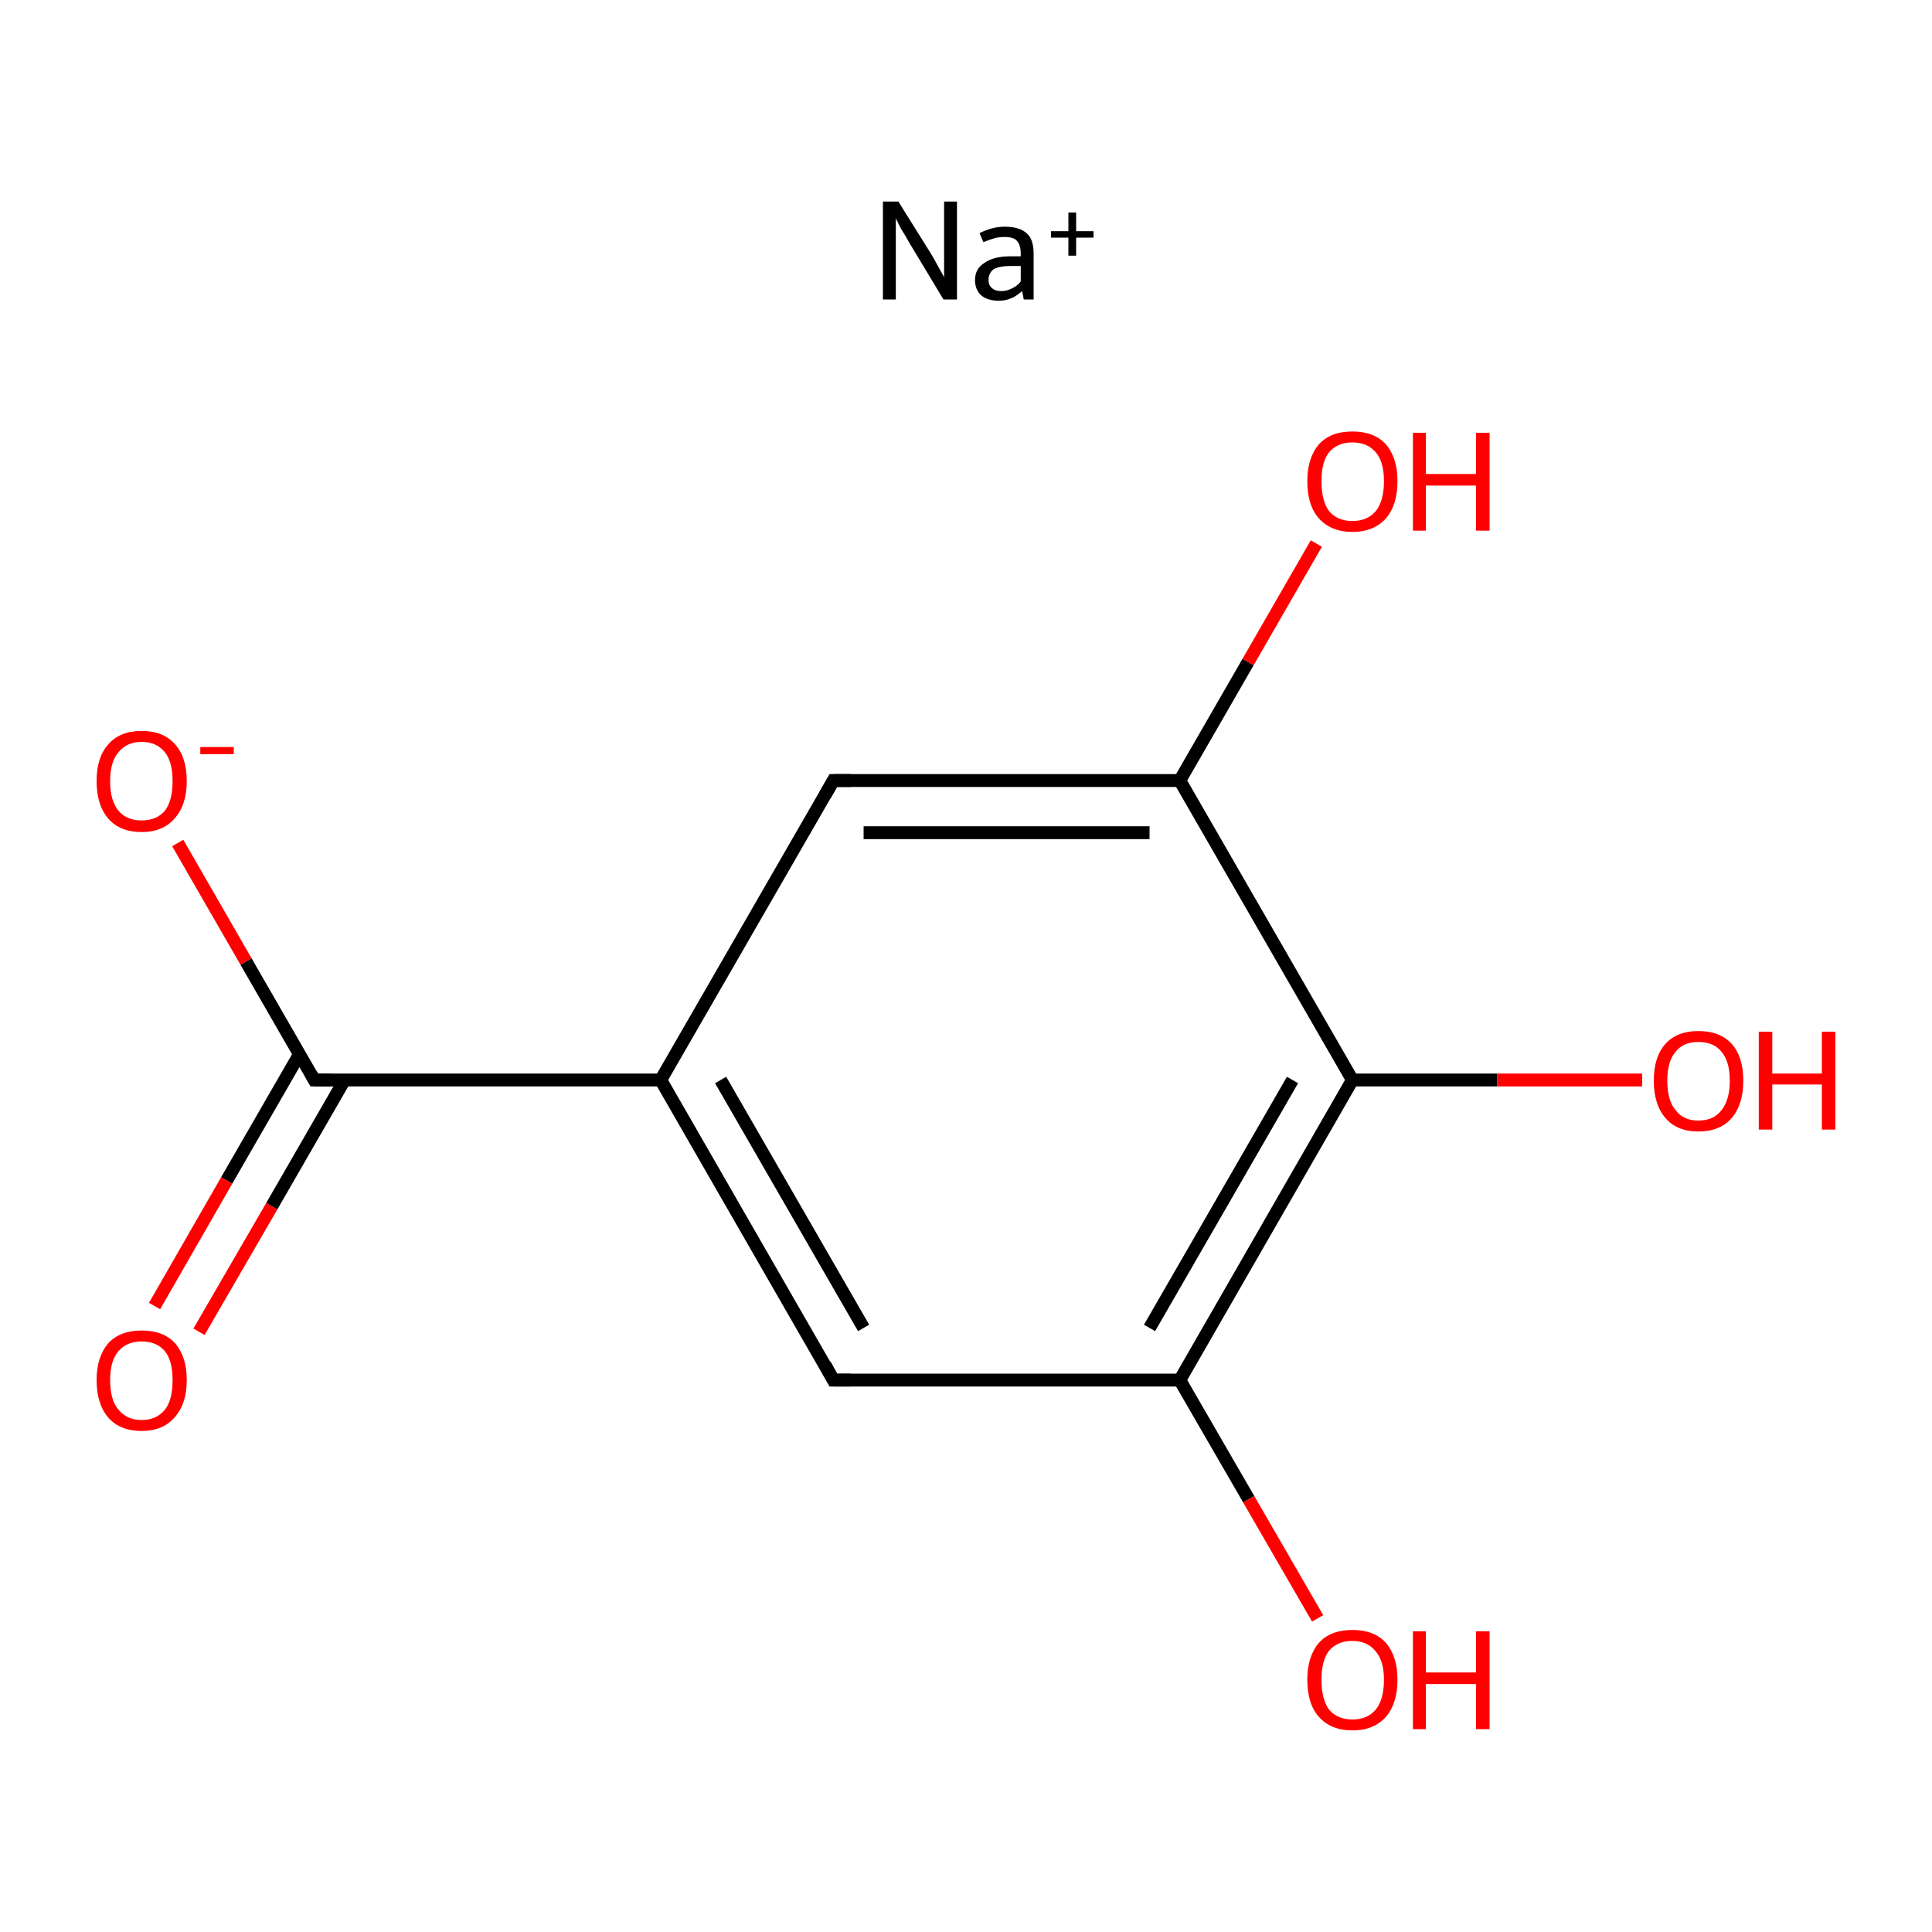 <?xml version='1.0' encoding='iso-8859-1'?>
<svg version='1.1' baseProfile='full'
              xmlns='http://www.w3.org/2000/svg'
                      xmlns:rdkit='http://www.rdkit.org/xml'
                      xmlns:xlink='http://www.w3.org/1999/xlink'
                  xml:space='preserve'
width='300px' height='300px' viewBox='0 0 300 300'>
<!-- END OF HEADER -->
<rect style='opacity:1.0;fill:#FFFFFF;stroke:none' width='300.0' height='300.0' x='0.0' y='0.0'> </rect>
<path class='bond-0 atom-0 atom-1' d='M 129.4,214.3 L 102.6,167.7' style='fill:none;fill-rule:evenodd;stroke:#000000;stroke-width:2.0px;stroke-linecap:butt;stroke-linejoin:miter;stroke-opacity:1' />
<path class='bond-0 atom-0 atom-1' d='M 134.1,206.2 L 111.9,167.7' style='fill:none;fill-rule:evenodd;stroke:#000000;stroke-width:2.0px;stroke-linecap:butt;stroke-linejoin:miter;stroke-opacity:1' />
<path class='bond-1 atom-1 atom-2' d='M 102.6,167.7 L 129.4,121.2' style='fill:none;fill-rule:evenodd;stroke:#000000;stroke-width:2.0px;stroke-linecap:butt;stroke-linejoin:miter;stroke-opacity:1' />
<path class='bond-2 atom-2 atom-3' d='M 129.4,121.2 L 183.2,121.2' style='fill:none;fill-rule:evenodd;stroke:#000000;stroke-width:2.0px;stroke-linecap:butt;stroke-linejoin:miter;stroke-opacity:1' />
<path class='bond-2 atom-2 atom-3' d='M 134.1,129.3 L 178.5,129.3' style='fill:none;fill-rule:evenodd;stroke:#000000;stroke-width:2.0px;stroke-linecap:butt;stroke-linejoin:miter;stroke-opacity:1' />
<path class='bond-3 atom-3 atom-4' d='M 183.2,121.2 L 210.0,167.7' style='fill:none;fill-rule:evenodd;stroke:#000000;stroke-width:2.0px;stroke-linecap:butt;stroke-linejoin:miter;stroke-opacity:1' />
<path class='bond-4 atom-4 atom-5' d='M 210.0,167.7 L 183.2,214.3' style='fill:none;fill-rule:evenodd;stroke:#000000;stroke-width:2.0px;stroke-linecap:butt;stroke-linejoin:miter;stroke-opacity:1' />
<path class='bond-4 atom-4 atom-5' d='M 200.7,167.7 L 178.5,206.2' style='fill:none;fill-rule:evenodd;stroke:#000000;stroke-width:2.0px;stroke-linecap:butt;stroke-linejoin:miter;stroke-opacity:1' />
<path class='bond-5 atom-5 atom-6' d='M 183.2,214.3 L 193.9,232.8' style='fill:none;fill-rule:evenodd;stroke:#000000;stroke-width:2.0px;stroke-linecap:butt;stroke-linejoin:miter;stroke-opacity:1' />
<path class='bond-5 atom-5 atom-6' d='M 193.9,232.8 L 204.6,251.3' style='fill:none;fill-rule:evenodd;stroke:#FF0000;stroke-width:2.0px;stroke-linecap:butt;stroke-linejoin:miter;stroke-opacity:1' />
<path class='bond-6 atom-4 atom-7' d='M 210.0,167.7 L 232.5,167.7' style='fill:none;fill-rule:evenodd;stroke:#000000;stroke-width:2.0px;stroke-linecap:butt;stroke-linejoin:miter;stroke-opacity:1' />
<path class='bond-6 atom-4 atom-7' d='M 232.5,167.7 L 255.0,167.7' style='fill:none;fill-rule:evenodd;stroke:#FF0000;stroke-width:2.0px;stroke-linecap:butt;stroke-linejoin:miter;stroke-opacity:1' />
<path class='bond-7 atom-3 atom-8' d='M 183.2,121.2 L 193.8,102.8' style='fill:none;fill-rule:evenodd;stroke:#000000;stroke-width:2.0px;stroke-linecap:butt;stroke-linejoin:miter;stroke-opacity:1' />
<path class='bond-7 atom-3 atom-8' d='M 193.8,102.8 L 204.4,84.4' style='fill:none;fill-rule:evenodd;stroke:#FF0000;stroke-width:2.0px;stroke-linecap:butt;stroke-linejoin:miter;stroke-opacity:1' />
<path class='bond-8 atom-1 atom-9' d='M 102.6,167.7 L 48.8,167.7' style='fill:none;fill-rule:evenodd;stroke:#000000;stroke-width:2.0px;stroke-linecap:butt;stroke-linejoin:miter;stroke-opacity:1' />
<path class='bond-9 atom-9 atom-10' d='M 46.5,163.7 L 35.2,183.3' style='fill:none;fill-rule:evenodd;stroke:#000000;stroke-width:2.0px;stroke-linecap:butt;stroke-linejoin:miter;stroke-opacity:1' />
<path class='bond-9 atom-9 atom-10' d='M 35.2,183.3 L 24.0,202.8' style='fill:none;fill-rule:evenodd;stroke:#FF0000;stroke-width:2.0px;stroke-linecap:butt;stroke-linejoin:miter;stroke-opacity:1' />
<path class='bond-9 atom-9 atom-10' d='M 53.5,167.7 L 42.2,187.3' style='fill:none;fill-rule:evenodd;stroke:#000000;stroke-width:2.0px;stroke-linecap:butt;stroke-linejoin:miter;stroke-opacity:1' />
<path class='bond-9 atom-9 atom-10' d='M 42.2,187.3 L 30.9,206.8' style='fill:none;fill-rule:evenodd;stroke:#FF0000;stroke-width:2.0px;stroke-linecap:butt;stroke-linejoin:miter;stroke-opacity:1' />
<path class='bond-10 atom-9 atom-11' d='M 48.8,167.7 L 38.2,149.3' style='fill:none;fill-rule:evenodd;stroke:#000000;stroke-width:2.0px;stroke-linecap:butt;stroke-linejoin:miter;stroke-opacity:1' />
<path class='bond-10 atom-9 atom-11' d='M 38.2,149.3 L 27.6,130.9' style='fill:none;fill-rule:evenodd;stroke:#FF0000;stroke-width:2.0px;stroke-linecap:butt;stroke-linejoin:miter;stroke-opacity:1' />
<path class='bond-11 atom-5 atom-0' d='M 183.2,214.3 L 129.4,214.3' style='fill:none;fill-rule:evenodd;stroke:#000000;stroke-width:2.0px;stroke-linecap:butt;stroke-linejoin:miter;stroke-opacity:1' />
<path d='M 128.1,211.9 L 129.4,214.3 L 132.1,214.3' style='fill:none;stroke:#000000;stroke-width:2.0px;stroke-linecap:butt;stroke-linejoin:miter;stroke-miterlimit:10;stroke-opacity:1;' />
<path d='M 128.1,123.5 L 129.4,121.2 L 132.1,121.2' style='fill:none;stroke:#000000;stroke-width:2.0px;stroke-linecap:butt;stroke-linejoin:miter;stroke-miterlimit:10;stroke-opacity:1;' />
<path d='M 51.5,167.7 L 48.8,167.7 L 48.3,166.8' style='fill:none;stroke:#000000;stroke-width:2.0px;stroke-linecap:butt;stroke-linejoin:miter;stroke-miterlimit:10;stroke-opacity:1;' />
<path class='atom-6' d='M 203.0 260.8
Q 203.0 257.2, 204.8 255.1
Q 206.6 253.1, 210.0 253.1
Q 213.4 253.1, 215.2 255.1
Q 217.0 257.2, 217.0 260.8
Q 217.0 264.5, 215.2 266.6
Q 213.3 268.7, 210.0 268.7
Q 206.7 268.7, 204.8 266.6
Q 203.0 264.6, 203.0 260.8
M 210.0 267.0
Q 212.3 267.0, 213.6 265.5
Q 214.9 263.9, 214.9 260.8
Q 214.9 257.9, 213.6 256.4
Q 212.3 254.8, 210.0 254.8
Q 207.7 254.8, 206.4 256.3
Q 205.2 257.8, 205.2 260.8
Q 205.2 263.9, 206.4 265.5
Q 207.7 267.0, 210.0 267.0
' fill='#FF0000'/>
<path class='atom-6' d='M 219.4 253.3
L 221.4 253.3
L 221.4 259.7
L 229.2 259.7
L 229.2 253.3
L 231.3 253.3
L 231.3 268.5
L 229.2 268.5
L 229.2 261.5
L 221.4 261.5
L 221.4 268.5
L 219.4 268.5
L 219.4 253.3
' fill='#FF0000'/>
<path class='atom-7' d='M 256.8 167.8
Q 256.8 164.1, 258.6 162.1
Q 260.4 160.1, 263.7 160.1
Q 267.1 160.1, 268.9 162.1
Q 270.7 164.1, 270.7 167.8
Q 270.7 171.5, 268.9 173.6
Q 267.1 175.7, 263.7 175.7
Q 260.4 175.7, 258.6 173.6
Q 256.8 171.5, 256.8 167.8
M 263.7 174.0
Q 266.1 174.0, 267.3 172.4
Q 268.6 170.8, 268.6 167.8
Q 268.6 164.8, 267.3 163.3
Q 266.1 161.8, 263.7 161.8
Q 261.4 161.8, 260.2 163.3
Q 258.9 164.8, 258.9 167.8
Q 258.9 170.9, 260.2 172.4
Q 261.4 174.0, 263.7 174.0
' fill='#FF0000'/>
<path class='atom-7' d='M 273.1 160.2
L 275.2 160.2
L 275.2 166.7
L 282.9 166.7
L 282.9 160.2
L 285.0 160.2
L 285.0 175.4
L 282.9 175.4
L 282.9 168.4
L 275.2 168.4
L 275.2 175.4
L 273.1 175.4
L 273.1 160.2
' fill='#FF0000'/>
<path class='atom-8' d='M 203.0 74.7
Q 203.0 71.1, 204.8 69.0
Q 206.6 67.0, 210.0 67.0
Q 213.4 67.0, 215.2 69.0
Q 217.0 71.1, 217.0 74.7
Q 217.0 78.4, 215.2 80.5
Q 213.3 82.6, 210.0 82.6
Q 206.7 82.6, 204.8 80.5
Q 203.0 78.5, 203.0 74.7
M 210.0 80.9
Q 212.3 80.9, 213.6 79.4
Q 214.9 77.8, 214.9 74.7
Q 214.9 71.7, 213.6 70.2
Q 212.3 68.7, 210.0 68.7
Q 207.7 68.7, 206.4 70.2
Q 205.2 71.7, 205.2 74.7
Q 205.2 77.8, 206.4 79.4
Q 207.7 80.9, 210.0 80.9
' fill='#FF0000'/>
<path class='atom-8' d='M 219.4 67.2
L 221.4 67.2
L 221.4 73.6
L 229.2 73.6
L 229.2 67.2
L 231.3 67.2
L 231.3 82.4
L 229.2 82.4
L 229.2 75.4
L 221.4 75.4
L 221.4 82.4
L 219.4 82.4
L 219.4 67.2
' fill='#FF0000'/>
<path class='atom-10' d='M 15.0 214.3
Q 15.0 210.7, 16.8 208.6
Q 18.6 206.6, 22.0 206.6
Q 25.4 206.6, 27.2 208.6
Q 29.0 210.7, 29.0 214.3
Q 29.0 218.0, 27.1 220.1
Q 25.3 222.2, 22.0 222.2
Q 18.6 222.2, 16.8 220.1
Q 15.0 218.0, 15.0 214.3
M 22.0 220.5
Q 24.3 220.5, 25.6 218.9
Q 26.8 217.4, 26.8 214.3
Q 26.8 211.3, 25.6 209.8
Q 24.3 208.3, 22.0 208.3
Q 19.7 208.3, 18.4 209.8
Q 17.1 211.3, 17.1 214.3
Q 17.1 217.4, 18.4 218.9
Q 19.7 220.5, 22.0 220.5
' fill='#FF0000'/>
<path class='atom-11' d='M 15.0 121.3
Q 15.0 117.6, 16.8 115.6
Q 18.6 113.5, 22.0 113.5
Q 25.4 113.5, 27.2 115.6
Q 29.0 117.6, 29.0 121.3
Q 29.0 125.0, 27.1 127.1
Q 25.3 129.2, 22.0 129.2
Q 18.6 129.2, 16.8 127.1
Q 15.0 125.0, 15.0 121.3
M 22.0 127.4
Q 24.3 127.4, 25.6 125.9
Q 26.8 124.3, 26.8 121.3
Q 26.8 118.3, 25.6 116.8
Q 24.3 115.2, 22.0 115.2
Q 19.7 115.2, 18.4 116.8
Q 17.1 118.3, 17.1 121.3
Q 17.1 124.3, 18.4 125.9
Q 19.7 127.4, 22.0 127.4
' fill='#FF0000'/>
<path class='atom-11' d='M 31.1 116.0
L 36.3 116.0
L 36.3 117.1
L 31.1 117.1
L 31.1 116.0
' fill='#FF0000'/>
<path class='atom-12' d='M 139.5 31.3
L 144.5 39.3
Q 145.0 40.1, 145.8 41.6
Q 146.6 43.0, 146.6 43.1
L 146.6 31.3
L 148.6 31.3
L 148.6 46.5
L 146.5 46.5
L 141.2 37.7
Q 140.6 36.6, 139.9 35.5
Q 139.3 34.3, 139.1 33.9
L 139.1 46.5
L 137.1 46.5
L 137.1 31.3
L 139.5 31.3
' fill='#000000'/>
<path class='atom-12' d='M 151.4 43.5
Q 151.4 41.7, 152.9 40.8
Q 154.3 39.8, 156.9 39.8
L 158.5 39.8
L 158.5 39.4
Q 158.5 38.0, 157.9 37.4
Q 157.4 36.8, 156.0 36.8
Q 155.1 36.8, 154.4 37.0
Q 153.7 37.2, 152.7 37.6
L 152.1 36.2
Q 154.1 35.2, 156.0 35.2
Q 158.4 35.2, 159.5 36.3
Q 160.5 37.2, 160.5 39.4
L 160.5 46.5
L 159.0 46.5
Q 158.9 46.4, 158.9 46.1
Q 158.8 45.7, 158.7 45.2
Q 157.1 46.7, 155.1 46.7
Q 153.4 46.7, 152.4 45.9
Q 151.4 45.0, 151.4 43.5
M 153.5 43.5
Q 153.5 44.3, 154.0 44.7
Q 154.5 45.2, 155.5 45.2
Q 156.3 45.2, 157.1 44.8
Q 158.0 44.4, 158.5 43.7
L 158.5 41.3
L 157.0 41.3
Q 155.2 41.3, 154.3 41.8
Q 153.5 42.4, 153.5 43.5
' fill='#000000'/>
<path class='atom-12' d='M 163.2 35.9
L 165.9 35.9
L 165.9 33.0
L 167.1 33.0
L 167.1 35.9
L 169.8 35.9
L 169.8 36.9
L 167.1 36.9
L 167.1 39.7
L 165.9 39.7
L 165.9 36.9
L 163.2 36.9
L 163.2 35.9
' fill='#000000'/>
</svg>
